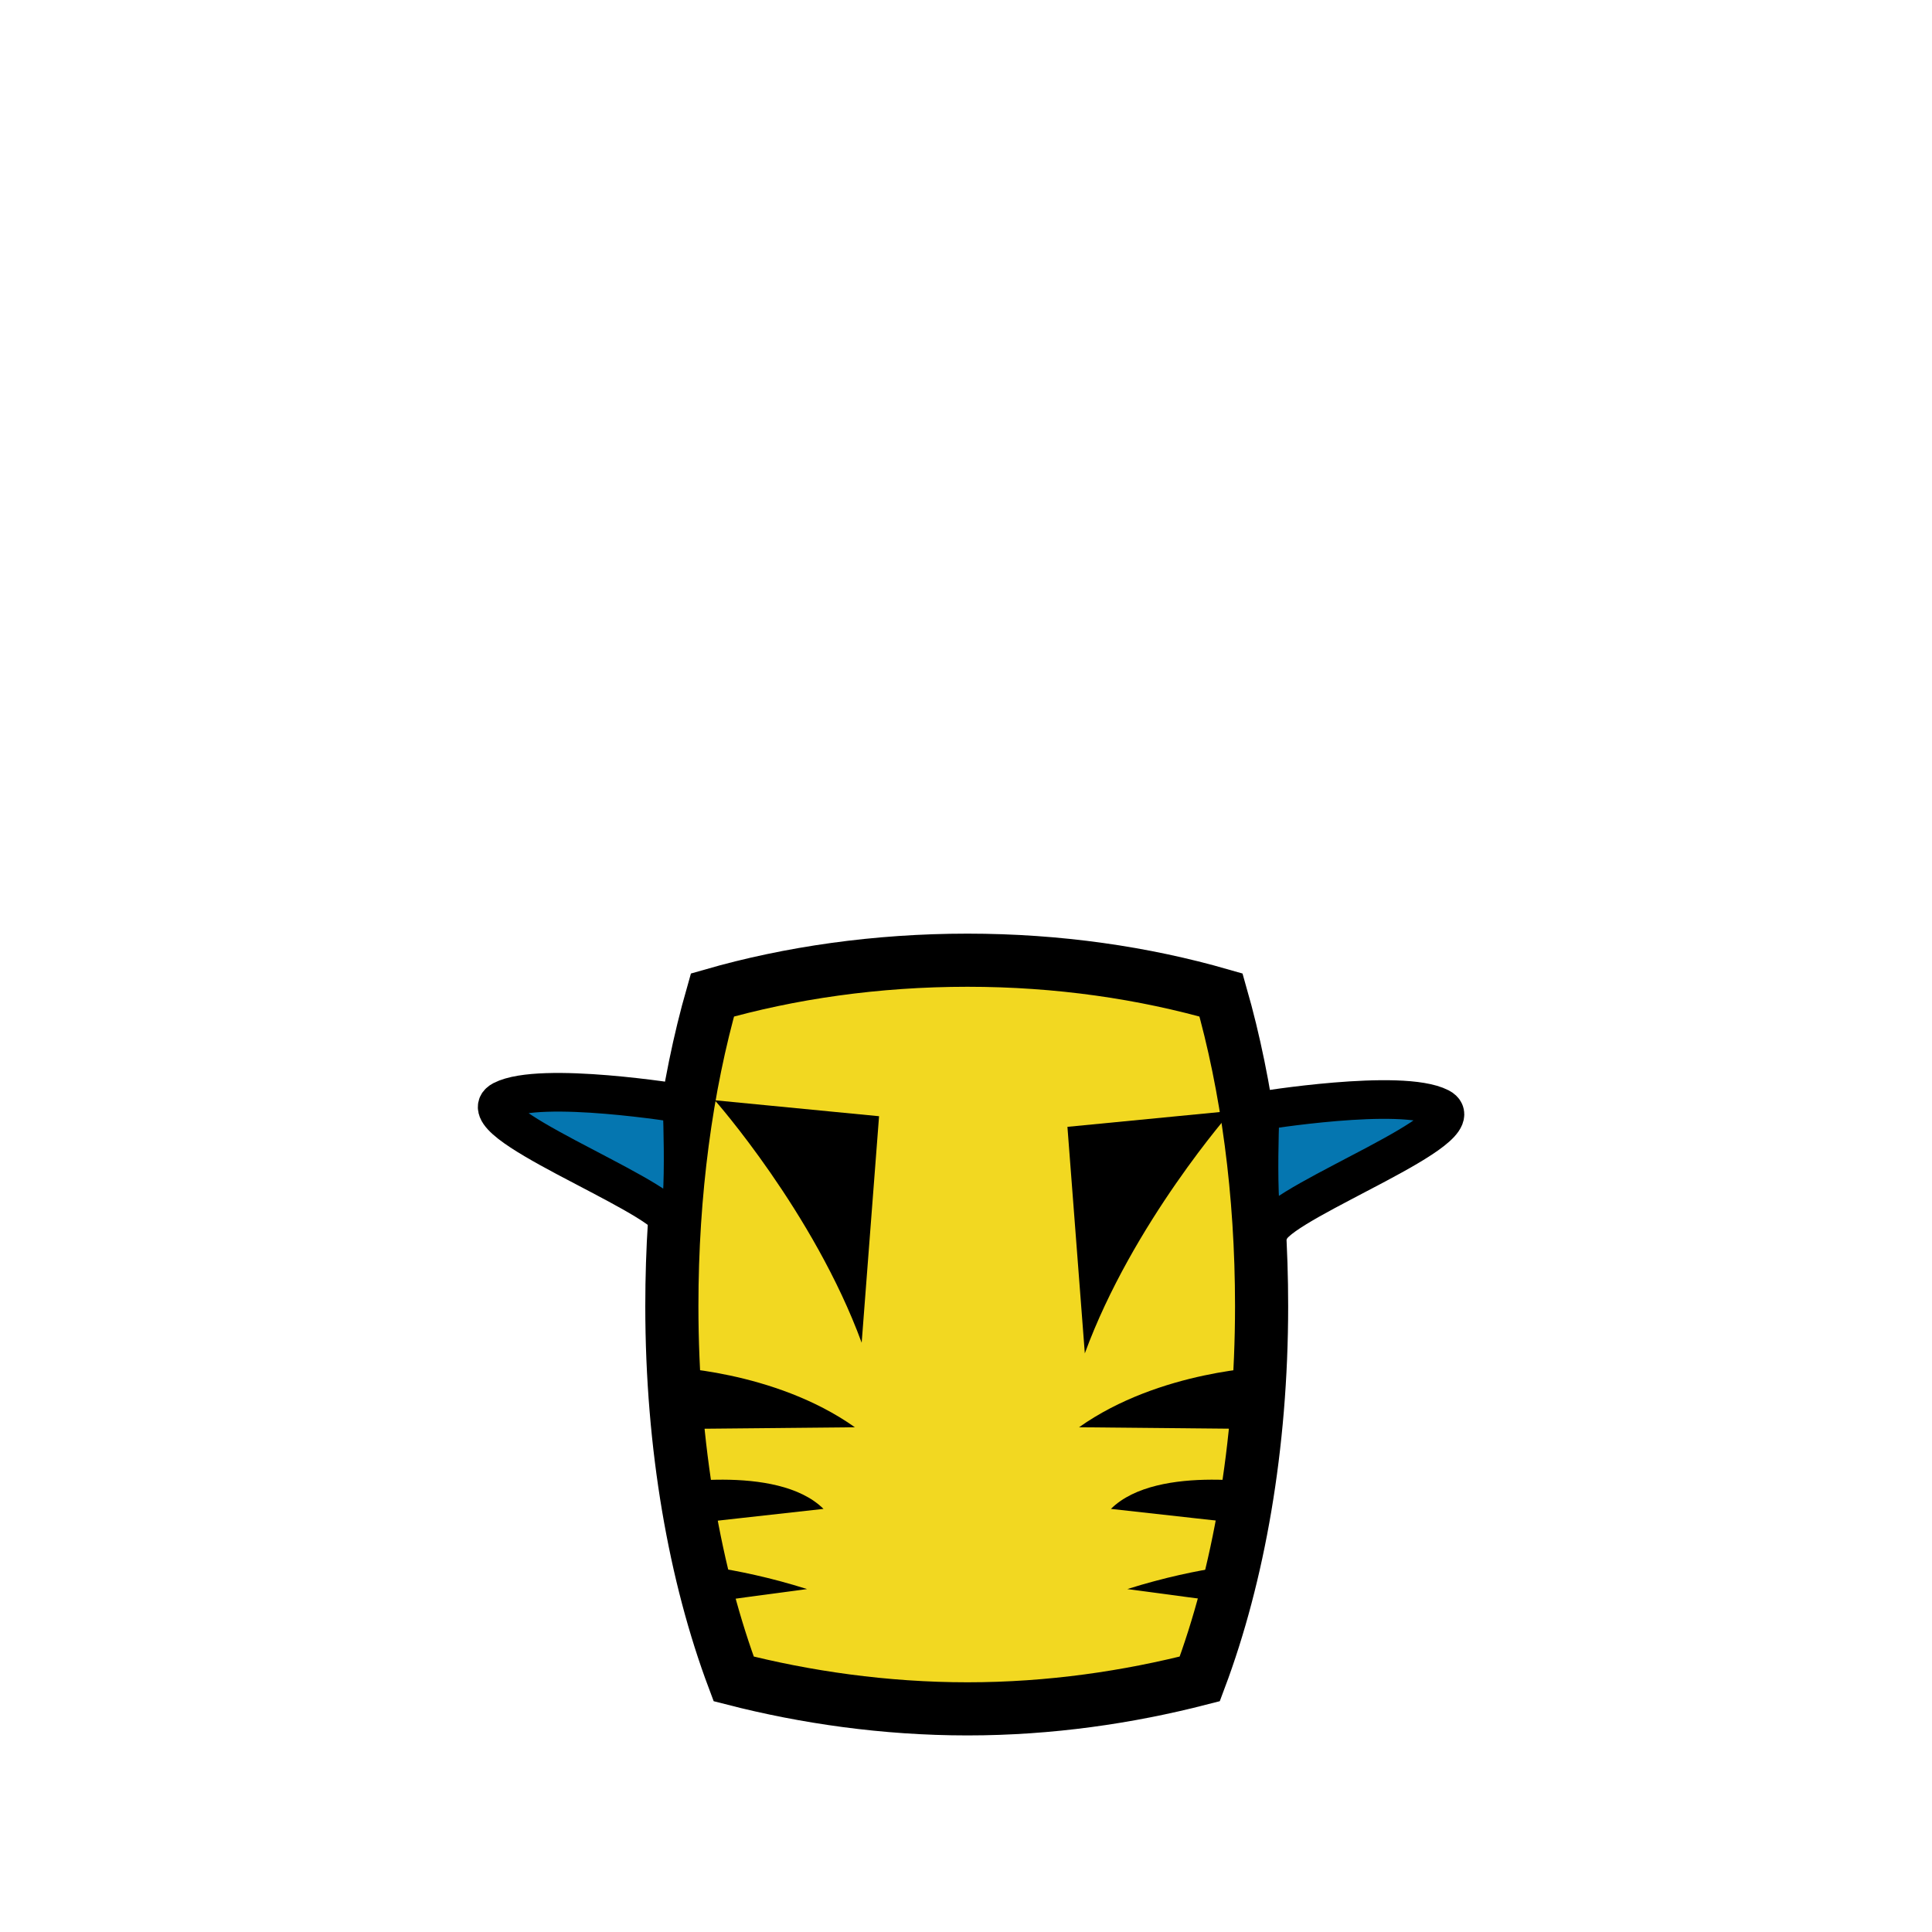 <?xml version="1.0" encoding="utf-8"?>
<!-- Generator: Adobe Illustrator 17.1.0, SVG Export Plug-In . SVG Version: 6.00 Build 0)  -->
<!DOCTYPE svg PUBLIC "-//W3C//DTD SVG 1.1//EN" "http://www.w3.org/Graphics/SVG/1.1/DTD/svg11.dtd">
<svg version="1.1" id="wolverine" xmlns="http://www.w3.org/2000/svg" xmlns:xlink="http://www.w3.org/1999/xlink" x="0px" y="0px"
	 viewBox="0 0 400 400" enable-background="new 0 0 400 400" xml:space="preserve">
<path id="fill::chest" fill="#F2D821" stroke="#000000" stroke-width="11" stroke-miterlimit="10" d="M200.3,198.8
	c-18.8,0-36.8,2.6-52.8,7.2c-5.4,18.9-8.4,40.9-8.4,64.4c0,29.1,4.8,55.9,12.8,77.2c14.8,3.8,31.3,6.2,48.4,6.2s33.3-2.4,48.1-6.2
	c8-21.3,12.8-48.1,12.8-77.2c0-23.5-3-45.5-8.4-64.4C236.8,201.4,219.1,198.8,200.3,198.8z"/>
<g>
	<g>
		<defs>
			<path id="SVGID_1_" d="M200.3,198.8c-18.8,0-36.8,2.6-52.8,7.2c-5.4,18.9-8.4,40.9-8.4,64.4c0,29.1,4.8,55.9,12.8,77.2
				c14.8,3.8,31.3,6.2,48.4,6.2s33.3-2.4,48.1-6.2c8-21.3,12.8-48.1,12.8-77.2c0-23.5-3-45.5-8.4-64.4
				C236.8,201.4,219.1,198.8,200.3,198.8z"/>
		</defs>
		<clipPath id="SVGID_2_">
			<use xlink:href="#SVGID_1_"  overflow="visible"/>
		</clipPath>
		<path clip-path="url(#SVGID_2_)" d="M137.9,283c0,0,22.3,0.6,39.1,12.5l-41.6,0.4"/>
	</g>
	<g>
		<defs>
			<path id="SVGID_3_" d="M200.3,198.8c-18.8,0-36.8,2.6-52.8,7.2c-5.4,18.9-8.4,40.9-8.4,64.4c0,29.1,4.8,55.9,12.8,77.2
				c14.8,3.8,31.3,6.2,48.4,6.2s33.3-2.4,48.1-6.2c8-21.3,12.8-48.1,12.8-77.2c0-23.5-3-45.5-8.4-64.4
				C236.8,201.4,219.1,198.8,200.3,198.8z"/>
		</defs>
		<clipPath id="SVGID_4_">
			<use xlink:href="#SVGID_3_"  overflow="visible"/>
		</clipPath>
		<path clip-path="url(#SVGID_4_)" d="M136.2,307.5c0,0,24.6-4.7,34.3,4.9l-31.5,3.5"/>
	</g>
	<g>
		<defs>
			<path id="SVGID_5_" d="M200.3,198.8c-18.8,0-36.8,2.6-52.8,7.2c-5.4,18.9-8.4,40.9-8.4,64.4c0,29.1,4.8,55.9,12.8,77.2
				c14.8,3.8,31.3,6.2,48.4,6.2s33.3-2.4,48.1-6.2c8-21.3,12.8-48.1,12.8-77.2c0-23.5-3-45.5-8.4-64.4
				C236.8,201.4,219.1,198.8,200.3,198.8z"/>
		</defs>
		<clipPath id="SVGID_6_">
			<use xlink:href="#SVGID_5_"  overflow="visible"/>
		</clipPath>
		<path clip-path="url(#SVGID_6_)" d="M140,323.6c0,0,11.6,0.5,27.1,5.4l-28.4,3.8"/>
	</g>
	<g>
		<defs>
			<path id="SVGID_7_" d="M200.3,198.8c-18.8,0-36.8,2.6-52.8,7.2c-5.4,18.9-8.4,40.9-8.4,64.4c0,29.1,4.8,55.9,12.8,77.2
				c14.8,3.8,31.3,6.2,48.4,6.2s33.3-2.4,48.1-6.2c8-21.3,12.8-48.1,12.8-77.2c0-23.5-3-45.5-8.4-64.4
				C236.8,201.4,219.1,198.8,200.3,198.8z"/>
		</defs>
		<clipPath id="SVGID_8_">
			<use xlink:href="#SVGID_7_"  overflow="visible"/>
		</clipPath>
		<path clip-path="url(#SVGID_8_)" d="M262.5,283c0,0-22.3,0.6-39.1,12.5l41.6,0.4"/>
	</g>
	<g>
		<defs>
			<path id="SVGID_9_" d="M200.3,198.8c-18.8,0-36.8,2.6-52.8,7.2c-5.4,18.9-8.4,40.9-8.4,64.4c0,29.1,4.8,55.9,12.8,77.2
				c14.8,3.8,31.3,6.2,48.4,6.2s33.3-2.4,48.1-6.2c8-21.3,12.8-48.1,12.8-77.2c0-23.5-3-45.5-8.4-64.4
				C236.8,201.4,219.1,198.8,200.3,198.8z"/>
		</defs>
		<clipPath id="SVGID_10_">
			<use xlink:href="#SVGID_9_"  overflow="visible"/>
		</clipPath>
		<path clip-path="url(#SVGID_10_)" d="M264.3,307.5c0,0-24.6-4.7-34.3,4.9l31.5,3.5"/>
	</g>
	<g>
		<defs>
			<path id="SVGID_11_" d="M200.3,198.8c-18.8,0-36.8,2.6-52.8,7.2c-5.4,18.9-8.4,40.9-8.4,64.4c0,29.1,4.8,55.9,12.8,77.2
				c14.8,3.8,31.3,6.2,48.4,6.2s33.3-2.4,48.1-6.2c8-21.3,12.8-48.1,12.8-77.2c0-23.5-3-45.5-8.4-64.4
				C236.8,201.4,219.1,198.8,200.3,198.8z"/>
		</defs>
		<clipPath id="SVGID_12_">
			<use xlink:href="#SVGID_11_"  overflow="visible"/>
		</clipPath>
		<path clip-path="url(#SVGID_12_)" d="M260.5,323.6c0,0-11.6,0.5-27.1,5.4l28.4,3.8"/>
	</g>
	<g>
		<defs>
			<path id="SVGID_13_" d="M200.3,198.8c-18.8,0-36.8,2.6-52.8,7.2c-5.4,18.9-8.4,40.9-8.4,64.4c0,29.1,4.8,55.9,12.8,77.2
				c14.8,3.8,31.3,6.2,48.4,6.2s33.3-2.4,48.1-6.2c8-21.3,12.8-48.1,12.8-77.2c0-23.5-3-45.5-8.4-64.4
				C236.8,201.4,219.1,198.8,200.3,198.8z"/>
		</defs>
		<clipPath id="SVGID_14_">
			<use xlink:href="#SVGID_13_"  overflow="visible"/>
		</clipPath>
		<path clip-path="url(#SVGID_14_)" d="M148,227.8c0,0,20.5,23.2,30.4,50.2l3.6-46.9"/>
	</g>
	<g>
		<defs>
			<path id="SVGID_15_" d="M200.3,198.8c-18.8,0-36.8,2.6-52.8,7.2c-5.4,18.9-8.4,40.9-8.4,64.4c0,29.1,4.8,55.9,12.8,77.2
				c14.8,3.8,31.3,6.2,48.4,6.2s33.3-2.4,48.1-6.2c8-21.3,12.8-48.1,12.8-77.2c0-23.5-3-45.5-8.4-64.4
				C236.8,201.4,219.1,198.8,200.3,198.8z"/>
		</defs>
		<clipPath id="SVGID_16_">
			<use xlink:href="#SVGID_15_"  overflow="visible"/>
		</clipPath>
		<path clip-path="url(#SVGID_16_)" d="M255,230c0,0-20.5,23.2-30.4,50.2l-3.6-46.9"/>
	</g>
</g>
<g id="fill::shoulder-pads">
	<path fill="#0576B0" stroke="#000000" stroke-width="8" stroke-miterlimit="10" d="M141.2,228.5c0,0-29.2-4.8-37.2-0.7
		c-8,4.2,31.5,18.9,35,25C142.5,258.9,141.2,228.5,141.2,228.5z"/>
	<path fill="#0576B0" stroke="#000000" stroke-width="8" stroke-miterlimit="10" d="M260.9,230c0,0,29.2-4.8,37.2-0.7
		c8,4.2-31.5,18.9-35,25C259.6,260.4,260.9,230,260.9,230z"/>
</g>
</svg>
